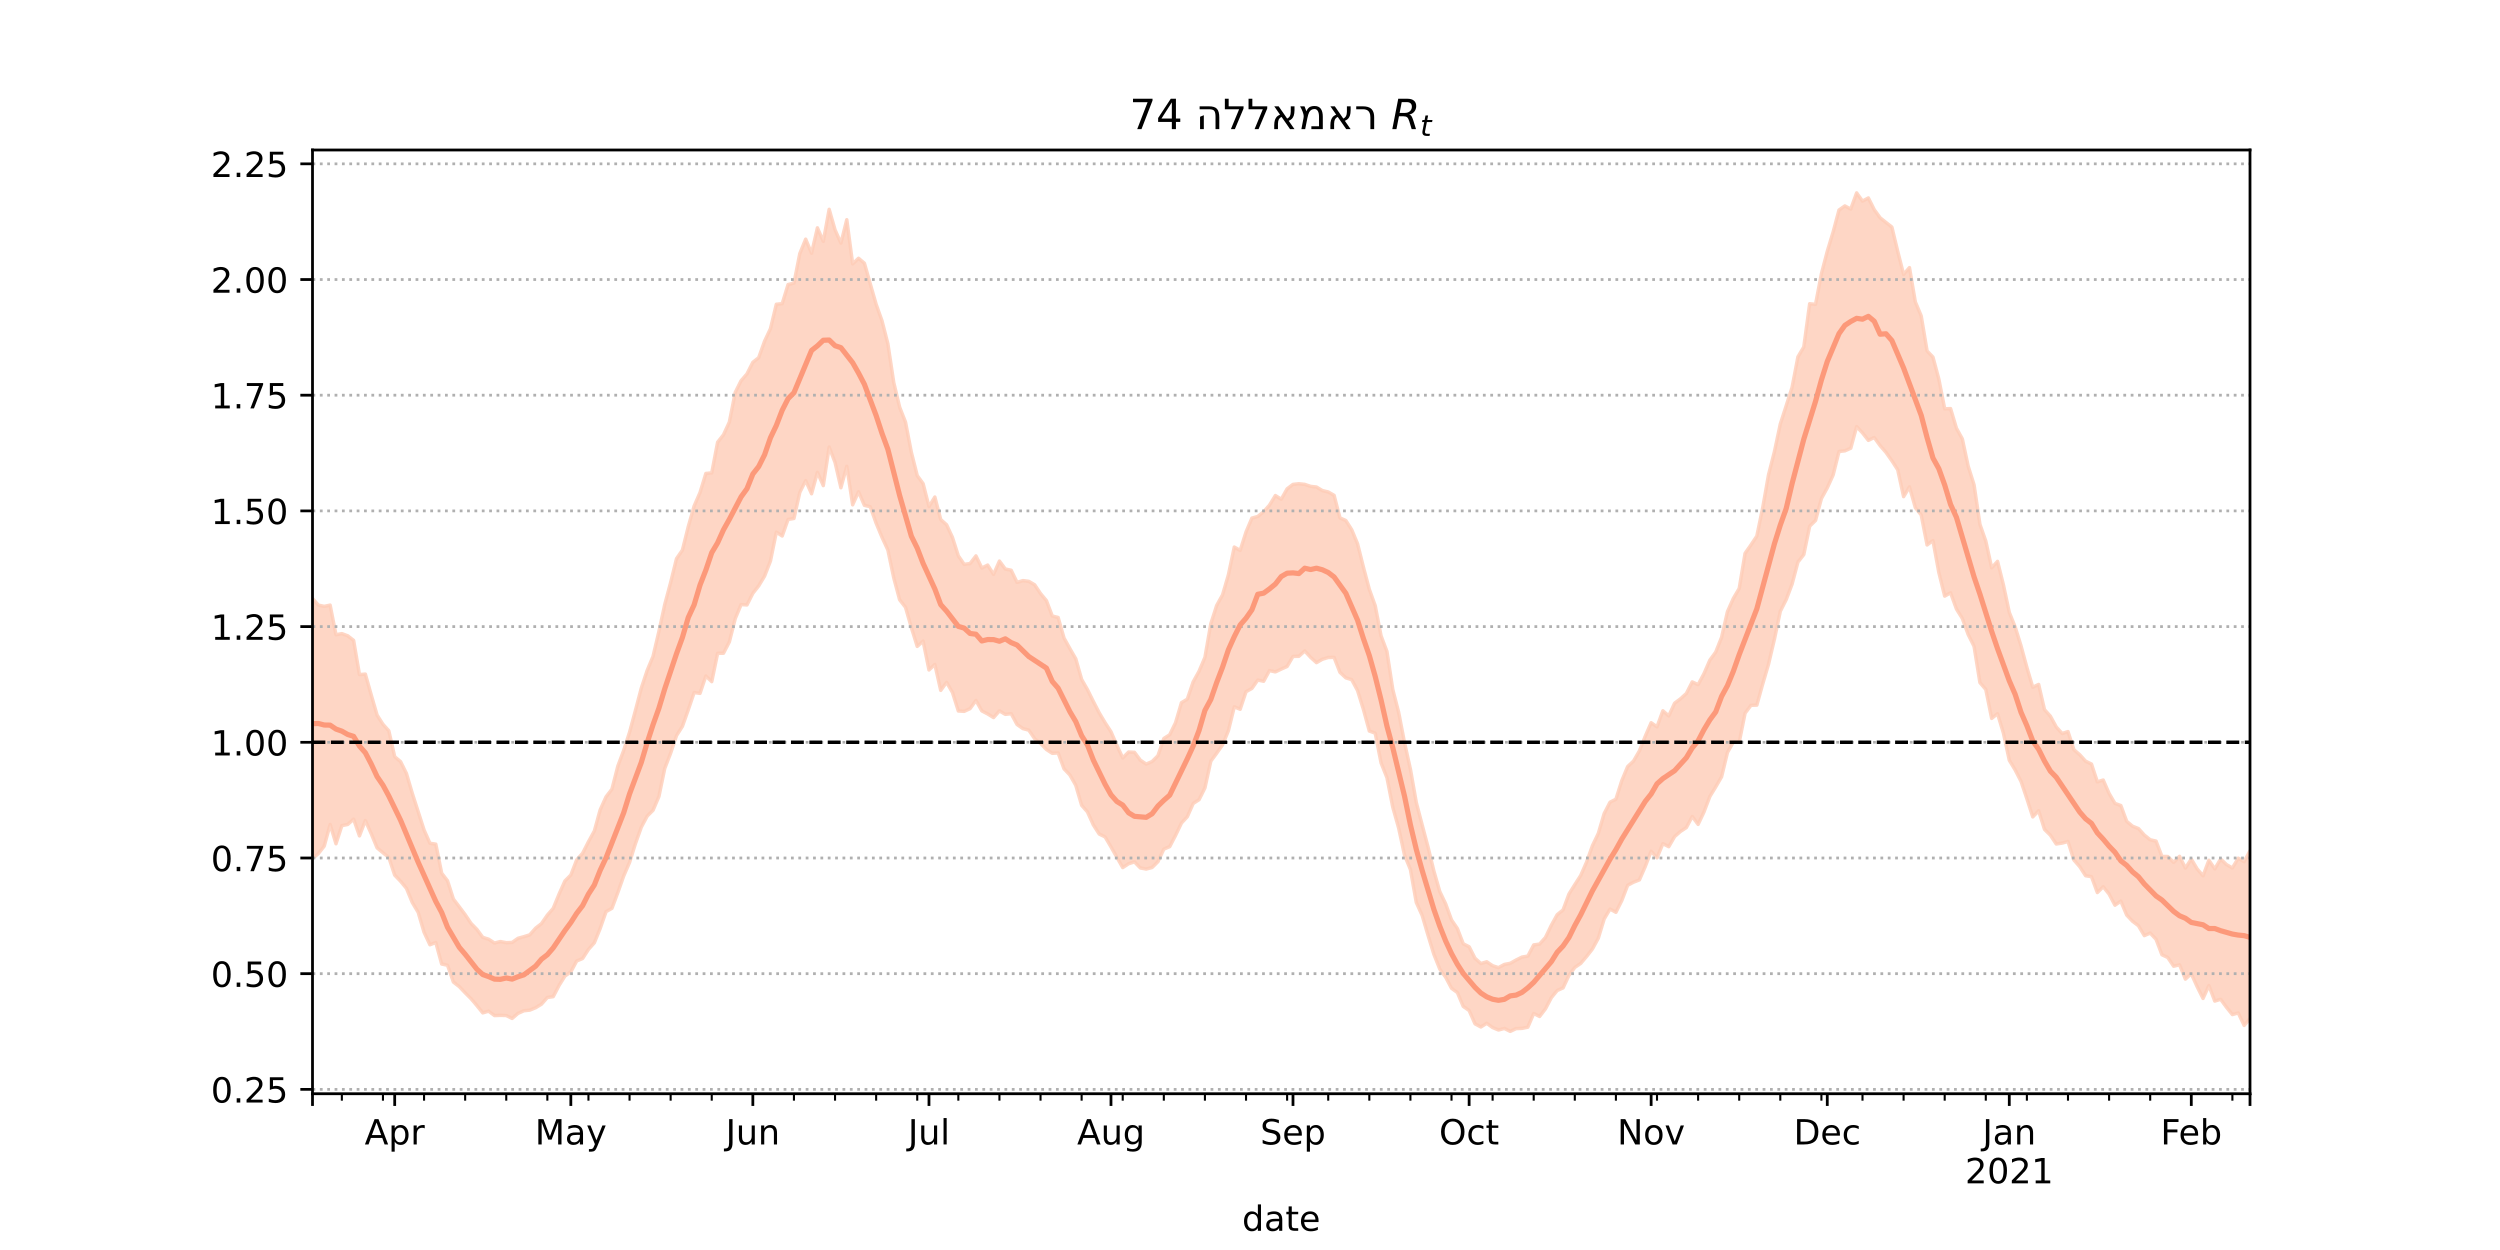 <?xml version="1.0" encoding="utf-8" standalone="no"?>
<!DOCTYPE svg PUBLIC "-//W3C//DTD SVG 1.1//EN"
  "http://www.w3.org/Graphics/SVG/1.1/DTD/svg11.dtd">
<!-- Created with matplotlib (https://matplotlib.org/) -->
<svg height="360pt" version="1.1" viewBox="0 0 720 360" width="720pt" xmlns="http://www.w3.org/2000/svg" xmlns:xlink="http://www.w3.org/1999/xlink">
 <defs>
  <style type="text/css">*{stroke-linecap:butt;stroke-linejoin:round;}</style>
 </defs>
 <g id="figure_1">
  <g id="patch_1">
   <path d="M 0 360 
L 720 360 
L 720 0 
L 0 0 
z
" style="fill:#ffffff;"/>
  </g>
  <g id="axes_1">
   <g id="patch_2">
    <path d="M 90 315 
L 648 315 
L 648 43.2 
L 90 43.2 
z
" style="fill:#ffffff;"/>
   </g>
   <g id="PolyCollection_1">
    <defs>
     <path d="M 90 -112.744 
L 90 -187.633 
L 91.691 -185.727 
L 93.382 -185.366 
L 95.073 -185.732 
L 96.764 -177.197 
L 98.455 -177.514 
L 100.145 -176.887 
L 101.836 -175.574 
L 103.527 -165.717 
L 105.218 -165.86 
L 106.909 -159.874 
L 108.6 -154.053 
L 110.291 -151.401 
L 111.982 -149.52 
L 113.673 -142.059 
L 115.364 -140.649 
L 117.055 -137.235 
L 118.745 -131.491 
L 120.436 -126.231 
L 122.127 -120.981 
L 123.818 -117.138 
L 125.509 -116.882 
L 127.2 -108.523 
L 128.891 -106.323 
L 130.582 -101.064 
L 132.273 -98.841 
L 133.964 -96.581 
L 135.655 -94.063 
L 137.345 -92.334 
L 139.036 -90.043 
L 140.727 -89.506 
L 142.418 -88.405 
L 144.109 -88.835 
L 145.8 -88.51 
L 147.491 -88.575 
L 149.182 -89.769 
L 150.873 -90.23 
L 152.564 -90.763 
L 154.255 -92.681 
L 155.945 -94.005 
L 157.636 -96.441 
L 159.327 -98.4 
L 161.018 -102.515 
L 162.709 -106.298 
L 164.4 -107.986 
L 166.091 -112.375 
L 167.782 -114.242 
L 169.473 -117.569 
L 171.164 -120.651 
L 172.855 -126.781 
L 174.545 -130.522 
L 176.236 -132.717 
L 177.927 -139.333 
L 179.618 -143.86 
L 181.309 -149.101 
L 183 -155.388 
L 184.691 -161.799 
L 186.382 -166.913 
L 188.073 -170.949 
L 189.764 -178.142 
L 191.455 -185.938 
L 193.145 -192.245 
L 194.836 -199.11 
L 196.527 -201.549 
L 198.218 -208.304 
L 199.909 -214.264 
L 201.6 -218.119 
L 203.291 -223.647 
L 204.982 -223.808 
L 206.673 -232.642 
L 208.364 -234.769 
L 210.055 -238.451 
L 211.745 -246.975 
L 213.436 -250.361 
L 215.127 -252.31 
L 216.818 -255.655 
L 218.509 -256.994 
L 220.2 -261.742 
L 221.891 -265.333 
L 223.582 -272.372 
L 225.273 -272.546 
L 226.964 -278.049 
L 228.655 -278.466 
L 230.345 -286.978 
L 232.036 -291.121 
L 233.727 -287.068 
L 235.418 -294.382 
L 237.109 -290.498 
L 238.8 -299.715 
L 240.491 -293.81 
L 242.182 -289.979 
L 243.873 -296.72 
L 245.564 -284.007 
L 247.255 -285.619 
L 248.945 -284.191 
L 250.636 -278.246 
L 252.327 -272.365 
L 254.018 -267.583 
L 255.709 -260.979 
L 257.4 -249.826 
L 259.091 -242.757 
L 260.782 -238.439 
L 262.473 -229.724 
L 264.164 -223.033 
L 265.855 -220.709 
L 267.545 -214.111 
L 269.236 -216.858 
L 270.927 -210.37 
L 272.618 -208.863 
L 274.309 -205.221 
L 276 -199.913 
L 277.691 -197.458 
L 279.382 -197.701 
L 281.073 -199.904 
L 282.764 -196.414 
L 284.455 -197.262 
L 286.145 -194.589 
L 287.836 -198.412 
L 289.527 -196.122 
L 291.218 -195.775 
L 292.909 -192.288 
L 294.6 -192.784 
L 296.291 -192.575 
L 297.982 -191.578 
L 299.673 -189.056 
L 301.364 -187.029 
L 303.055 -182.584 
L 304.745 -182.168 
L 306.436 -176.244 
L 308.127 -173.204 
L 309.818 -170.271 
L 311.509 -164.332 
L 313.2 -161.373 
L 314.891 -157.964 
L 316.582 -154.695 
L 318.273 -151.851 
L 319.964 -149.26 
L 321.655 -145.343 
L 323.345 -141.721 
L 325.036 -143.42 
L 326.727 -143.338 
L 328.418 -141.073 
L 330.109 -139.942 
L 331.8 -140.672 
L 333.491 -142.36 
L 335.182 -147.319 
L 336.873 -148.386 
L 338.564 -151.868 
L 340.255 -157.623 
L 341.945 -158.637 
L 343.636 -163.627 
L 345.327 -166.681 
L 347.018 -170.661 
L 348.709 -180.344 
L 350.4 -185.621 
L 352.091 -188.665 
L 353.782 -194.462 
L 355.473 -202.449 
L 357.164 -201.47 
L 358.855 -206.781 
L 360.545 -210.786 
L 362.236 -211.254 
L 363.927 -212.618 
L 365.618 -214.527 
L 367.309 -217.283 
L 369 -216.214 
L 370.691 -219.219 
L 372.382 -220.494 
L 374.073 -220.68 
L 375.764 -220.501 
L 377.455 -219.928 
L 379.145 -219.736 
L 380.836 -218.715 
L 382.527 -218.315 
L 384.218 -217.343 
L 385.909 -210.841 
L 387.6 -210.092 
L 389.291 -207.447 
L 390.982 -203.366 
L 392.673 -196.624 
L 394.364 -190.274 
L 396.055 -185.575 
L 397.745 -176.879 
L 399.436 -172.378 
L 401.127 -161.403 
L 402.818 -154.818 
L 404.509 -146.078 
L 406.2 -138.449 
L 407.891 -128.872 
L 409.582 -122.417 
L 411.273 -116.037 
L 412.964 -109.12 
L 414.655 -103.233 
L 416.345 -99.702 
L 418.036 -95.062 
L 419.727 -92.579 
L 421.418 -88.181 
L 423.109 -87.336 
L 424.8 -84.018 
L 426.491 -82.501 
L 428.182 -83.009 
L 429.873 -81.87 
L 431.564 -81.319 
L 433.255 -82.239 
L 434.945 -82.565 
L 436.636 -83.512 
L 438.327 -84.357 
L 440.018 -84.644 
L 441.709 -87.863 
L 443.4 -88.104 
L 445.091 -90.006 
L 446.782 -93.513 
L 448.473 -96.573 
L 450.164 -97.943 
L 451.855 -102.517 
L 453.545 -105.217 
L 455.236 -107.843 
L 456.927 -111.705 
L 458.618 -116.431 
L 460.309 -119.963 
L 462 -125.696 
L 463.691 -128.969 
L 465.382 -129.824 
L 467.073 -135.161 
L 468.764 -139.223 
L 470.455 -140.818 
L 472.145 -143.732 
L 473.836 -147.966 
L 475.527 -151.852 
L 477.218 -150.678 
L 478.909 -155.293 
L 480.6 -153.821 
L 482.291 -157.483 
L 483.982 -158.739 
L 485.673 -160.278 
L 487.364 -163.612 
L 489.055 -162.825 
L 490.745 -165.989 
L 492.436 -169.865 
L 494.127 -172.19 
L 495.818 -176.455 
L 497.509 -183.85 
L 499.2 -187.645 
L 500.891 -190.521 
L 502.582 -200.647 
L 504.273 -203.047 
L 505.964 -205.602 
L 507.655 -213.758 
L 509.345 -223.298 
L 511.036 -229.931 
L 512.727 -237.877 
L 514.418 -243.11 
L 516.109 -248.407 
L 517.8 -257.222 
L 519.491 -260.073 
L 521.182 -272.522 
L 522.873 -272.346 
L 524.564 -281.132 
L 526.255 -287.614 
L 527.945 -293.201 
L 529.636 -299.517 
L 531.327 -300.693 
L 533.018 -299.787 
L 534.709 -304.445 
L 536.4 -302.084 
L 538.091 -302.992 
L 539.782 -299.615 
L 541.473 -297.281 
L 543.164 -295.929 
L 544.855 -294.607 
L 546.545 -287.599 
L 548.236 -280.971 
L 549.927 -282.93 
L 551.618 -273.035 
L 553.309 -269.017 
L 555 -258.912 
L 556.691 -257.156 
L 558.382 -250.81 
L 560.073 -242.259 
L 561.764 -242.325 
L 563.455 -236.661 
L 565.145 -233.61 
L 566.836 -225.748 
L 568.527 -220.367 
L 570.218 -208.994 
L 571.909 -204.158 
L 573.6 -196.458 
L 575.291 -198.332 
L 576.982 -191.557 
L 578.673 -183.633 
L 580.364 -179.444 
L 582.055 -173.995 
L 583.745 -167.762 
L 585.436 -162.08 
L 587.127 -162.885 
L 588.818 -155.614 
L 590.509 -153.735 
L 592.2 -150.634 
L 593.891 -148.748 
L 595.582 -149.308 
L 597.273 -144.091 
L 598.964 -142.638 
L 600.655 -140.775 
L 602.345 -139.954 
L 604.036 -134.831 
L 605.727 -135.347 
L 607.418 -131.491 
L 609.109 -128.61 
L 610.8 -128.011 
L 612.491 -123.448 
L 614.182 -122.042 
L 615.873 -121.377 
L 617.564 -119.505 
L 619.255 -118.142 
L 620.945 -117.762 
L 622.636 -113.349 
L 624.327 -113.322 
L 626.018 -111.637 
L 627.709 -113.377 
L 629.4 -109.996 
L 631.091 -112.58 
L 632.782 -109.747 
L 634.473 -107.775 
L 636.164 -112.248 
L 637.855 -109.755 
L 639.545 -112.604 
L 641.236 -110.993 
L 642.927 -110.02 
L 644.618 -112.846 
L 646.309 -111.835 
L 648 -114.966 
L 649.691 -115.001 
L 651.382 -117.9 
L 653.073 -113.389 
L 654.764 -117.317 
L 656.455 -113.055 
L 658.145 -114.498 
L 659.836 -115.698 
L 661.527 -119.936 
L 661.527 -60.171 
L 661.527 -60.171 
L 659.836 -57.355 
L 658.145 -58.42 
L 656.455 -59.331 
L 654.764 -62.17 
L 653.073 -60.685 
L 651.382 -65.667 
L 649.691 -65.015 
L 648 -66.637 
L 646.309 -64.673 
L 644.618 -68.28 
L 642.927 -67.798 
L 641.236 -69.89 
L 639.545 -72.2 
L 637.855 -71.688 
L 636.164 -76.173 
L 634.473 -72.448 
L 632.782 -75.834 
L 631.091 -79.579 
L 629.4 -78.013 
L 627.709 -82.134 
L 626.018 -81.727 
L 624.327 -84.237 
L 622.636 -85.032 
L 620.945 -89.484 
L 619.255 -91.269 
L 617.564 -90.543 
L 615.873 -93.385 
L 614.182 -94.671 
L 612.491 -96.457 
L 610.8 -100.473 
L 609.109 -99.302 
L 607.418 -102.504 
L 605.727 -104.606 
L 604.036 -102.943 
L 602.345 -107.523 
L 600.655 -107.789 
L 598.964 -110.404 
L 597.273 -112.334 
L 595.582 -117.648 
L 593.891 -117.189 
L 592.2 -116.93 
L 590.509 -119.469 
L 588.818 -121.142 
L 587.127 -126.495 
L 585.436 -124.732 
L 583.745 -129.964 
L 582.055 -134.978 
L 580.364 -138.26 
L 578.673 -141.046 
L 576.982 -148.868 
L 575.291 -154.458 
L 573.6 -153.099 
L 571.909 -161.435 
L 570.218 -163.408 
L 568.527 -173.87 
L 566.836 -177.261 
L 565.145 -181.896 
L 563.455 -184.61 
L 561.764 -189.28 
L 560.073 -188.315 
L 558.382 -195.143 
L 556.691 -204.307 
L 555 -203.054 
L 553.309 -211.684 
L 551.618 -213.789 
L 549.927 -219.78 
L 548.236 -216.963 
L 546.545 -224.696 
L 544.855 -227.317 
L 543.164 -229.706 
L 541.473 -231.661 
L 539.782 -233.992 
L 538.091 -233.175 
L 536.4 -235.326 
L 534.709 -237.134 
L 533.018 -230.918 
L 531.327 -230.163 
L 529.636 -229.974 
L 527.945 -223.206 
L 526.255 -219.504 
L 524.564 -216.406 
L 522.873 -210.107 
L 521.182 -208.455 
L 519.491 -200.28 
L 517.8 -198.122 
L 516.109 -191.739 
L 514.418 -187.293 
L 512.727 -183.946 
L 511.036 -175.93 
L 509.345 -168.736 
L 507.655 -163.005 
L 505.964 -156.927 
L 504.273 -156.866 
L 502.582 -154.608 
L 500.891 -146.225 
L 499.2 -146.283 
L 497.509 -143.295 
L 495.818 -136.289 
L 494.127 -133.373 
L 492.436 -130.603 
L 490.745 -126.159 
L 489.055 -122.574 
L 487.364 -124.851 
L 485.673 -121.658 
L 483.982 -120.547 
L 482.291 -119.069 
L 480.6 -116.152 
L 478.909 -117.032 
L 477.218 -112.931 
L 475.527 -114.839 
L 473.836 -110.452 
L 472.145 -106.59 
L 470.455 -105.925 
L 468.764 -105.04 
L 467.073 -100.632 
L 465.382 -97.256 
L 463.691 -98.19 
L 462 -95.341 
L 460.309 -89.801 
L 458.618 -86.698 
L 456.927 -84.521 
L 455.236 -82.536 
L 453.545 -81.383 
L 451.855 -79.097 
L 450.164 -75.483 
L 448.473 -74.732 
L 446.782 -72.675 
L 445.091 -69.453 
L 443.4 -67.252 
L 441.709 -68.116 
L 440.018 -64.178 
L 438.327 -63.822 
L 436.636 -63.761 
L 434.945 -62.959 
L 433.255 -63.807 
L 431.564 -63.36 
L 429.873 -64.065 
L 428.182 -65.299 
L 426.491 -64.23 
L 424.8 -65.139 
L 423.109 -68.986 
L 421.418 -70.151 
L 419.727 -74.142 
L 418.036 -75.379 
L 416.345 -78.565 
L 414.655 -80.907 
L 412.964 -85.134 
L 411.273 -90.625 
L 409.582 -96.358 
L 407.891 -100.096 
L 406.2 -109.585 
L 404.509 -113.681 
L 402.818 -121.496 
L 401.127 -127.505 
L 399.436 -136.033 
L 397.745 -140.303 
L 396.055 -148.849 
L 394.364 -149.467 
L 392.673 -155.647 
L 390.982 -161.109 
L 389.291 -164.264 
L 387.6 -164.783 
L 385.909 -166.365 
L 384.218 -170.671 
L 382.527 -170.644 
L 380.836 -170.132 
L 379.145 -169.161 
L 377.455 -170.686 
L 375.764 -172.525 
L 374.073 -170.983 
L 372.382 -170.953 
L 370.691 -168.057 
L 369 -167.306 
L 367.309 -166.491 
L 365.618 -166.876 
L 363.927 -163.8 
L 362.236 -164.145 
L 360.545 -161.728 
L 358.855 -160.799 
L 357.164 -155.726 
L 355.473 -156.444 
L 353.782 -149.578 
L 352.091 -145.477 
L 350.4 -143.069 
L 348.709 -140.782 
L 347.018 -133.085 
L 345.327 -129.69 
L 343.636 -128.593 
L 341.945 -124.783 
L 340.255 -122.955 
L 338.564 -119.427 
L 336.873 -116.167 
L 335.182 -115.457 
L 333.491 -111.843 
L 331.8 -110.158 
L 330.109 -109.716 
L 328.418 -110.03 
L 326.727 -111.773 
L 325.036 -111.24 
L 323.345 -110.131 
L 321.655 -113.103 
L 319.964 -116.086 
L 318.273 -118.968 
L 316.582 -119.789 
L 314.891 -122.413 
L 313.2 -126.152 
L 311.509 -128.081 
L 309.818 -133.836 
L 308.127 -136.807 
L 306.436 -138.586 
L 304.745 -143.156 
L 303.055 -143.042 
L 301.364 -144.148 
L 299.673 -145.887 
L 297.982 -147.244 
L 296.291 -149.724 
L 294.6 -150.164 
L 292.909 -151.343 
L 291.218 -154.462 
L 289.527 -154.264 
L 287.836 -155.268 
L 286.145 -153.342 
L 284.455 -154.381 
L 282.764 -155.26 
L 281.073 -158.272 
L 279.382 -155.921 
L 277.691 -155.125 
L 276 -155.242 
L 274.309 -160.577 
L 272.618 -163.49 
L 270.927 -161.176 
L 269.236 -168.638 
L 267.545 -167.048 
L 265.855 -175.364 
L 264.164 -173.833 
L 262.473 -179.245 
L 260.782 -185.103 
L 259.091 -187.273 
L 257.4 -193.574 
L 255.709 -201.598 
L 254.018 -205.253 
L 252.327 -209.322 
L 250.636 -214.051 
L 248.945 -214.468 
L 247.255 -218.392 
L 245.564 -214.612 
L 243.873 -225.688 
L 242.182 -219.534 
L 240.491 -226.828 
L 238.8 -231.243 
L 237.109 -220.14 
L 235.418 -223.96 
L 233.727 -217.793 
L 232.036 -221.586 
L 230.345 -218.206 
L 228.655 -210.683 
L 226.964 -210.409 
L 225.273 -205.634 
L 223.582 -206.731 
L 221.891 -198.437 
L 220.2 -194.089 
L 218.509 -191.276 
L 216.818 -189.122 
L 215.127 -185.778 
L 213.436 -185.886 
L 211.745 -181.847 
L 210.055 -175.144 
L 208.364 -171.871 
L 206.673 -171.842 
L 204.982 -163.686 
L 203.291 -165.315 
L 201.6 -160.313 
L 199.909 -160.547 
L 198.218 -155.566 
L 196.527 -150.805 
L 194.836 -148.156 
L 193.145 -143.094 
L 191.455 -138.726 
L 189.764 -130.606 
L 188.073 -126.639 
L 186.382 -124.958 
L 184.691 -121.757 
L 183 -117.028 
L 181.309 -111.625 
L 179.618 -107.705 
L 177.927 -102.922 
L 176.236 -98.398 
L 174.545 -97.455 
L 172.855 -92.626 
L 171.164 -88.468 
L 169.473 -86.568 
L 167.782 -83.942 
L 166.091 -83.248 
L 164.4 -80.104 
L 162.709 -78.902 
L 161.018 -76.209 
L 159.327 -72.964 
L 157.636 -72.725 
L 155.945 -70.797 
L 154.255 -69.769 
L 152.564 -69.084 
L 150.873 -68.9 
L 149.182 -68.142 
L 147.491 -66.688 
L 145.8 -67.529 
L 144.109 -67.574 
L 142.418 -67.514 
L 140.727 -68.782 
L 139.036 -68.292 
L 137.345 -70.383 
L 135.655 -72.384 
L 133.964 -74.073 
L 132.273 -75.851 
L 130.582 -77.161 
L 128.891 -82.013 
L 127.2 -82.361 
L 125.509 -88.56 
L 123.818 -87.905 
L 122.127 -91.508 
L 120.436 -97.249 
L 118.745 -100.068 
L 117.055 -104.162 
L 115.364 -106.197 
L 113.673 -107.963 
L 111.982 -113.05 
L 110.291 -114.415 
L 108.6 -115.815 
L 106.909 -119.904 
L 105.218 -123.685 
L 103.527 -119.262 
L 101.836 -124.082 
L 100.145 -122.555 
L 98.455 -122.221 
L 96.764 -116.994 
L 95.073 -122.555 
L 93.382 -116.328 
L 91.691 -114.166 
L 90 -112.744 
z
" id="md1d6768561" style="stroke:#fdcbb6;stroke-opacity:0.8;"/>
    </defs>
    <g clip-path="url(#p624860457c)">
     <use style="fill:#fdcbb6;fill-opacity:0.8;stroke:#fdcbb6;stroke-opacity:0.8;" x="0" xlink:href="#md1d6768561" y="360"/>
    </g>
   </g>
   <g id="matplotlib.axis_1">
    <g id="xtick_1">
     <g id="line2d_1">
      <defs>
       <path d="M 0 0 
L 0 3.5 
" id="mdb80c9c22c" style="stroke:#000000;stroke-width:0.8;"/>
      </defs>
      <g>
       <use style="stroke:#000000;stroke-width:0.8;" x="90" xlink:href="#mdb80c9c22c" y="315"/>
      </g>
     </g>
    </g>
    <g id="xtick_2">
     <g id="line2d_2">
      <g>
       <use style="stroke:#000000;stroke-width:0.8;" x="113.673" xlink:href="#mdb80c9c22c" y="315"/>
      </g>
     </g>
     <g id="text_1">
      <!-- Apr -->
      <g transform="translate(105.023 329.598)scale(0.1 -0.1)">
       <defs>
        <path d="M 34.188 63.188 
L 20.797 26.906 
L 47.609 26.906 
z
M 28.609 72.906 
L 39.797 72.906 
L 67.578 0 
L 57.328 0 
L 50.688 18.703 
L 17.828 18.703 
L 11.188 0 
L 0.781 0 
z
" id="DejaVuSans-65"/>
        <path d="M 18.109 8.203 
L 18.109 -20.797 
L 9.078 -20.797 
L 9.078 54.688 
L 18.109 54.688 
L 18.109 46.391 
Q 20.953 51.266 25.266 53.625 
Q 29.594 56 35.594 56 
Q 45.562 56 51.781 48.094 
Q 58.016 40.188 58.016 27.297 
Q 58.016 14.406 51.781 6.484 
Q 45.562 -1.422 35.594 -1.422 
Q 29.594 -1.422 25.266 0.953 
Q 20.953 3.328 18.109 8.203 
z
M 48.688 27.297 
Q 48.688 37.203 44.609 42.844 
Q 40.531 48.484 33.406 48.484 
Q 26.266 48.484 22.188 42.844 
Q 18.109 37.203 18.109 27.297 
Q 18.109 17.391 22.188 11.75 
Q 26.266 6.109 33.406 6.109 
Q 40.531 6.109 44.609 11.75 
Q 48.688 17.391 48.688 27.297 
z
" id="DejaVuSans-112"/>
        <path d="M 41.109 46.297 
Q 39.594 47.172 37.812 47.578 
Q 36.031 48 33.891 48 
Q 26.266 48 22.188 43.047 
Q 18.109 38.094 18.109 28.812 
L 18.109 0 
L 9.078 0 
L 9.078 54.688 
L 18.109 54.688 
L 18.109 46.188 
Q 20.953 51.172 25.484 53.578 
Q 30.031 56 36.531 56 
Q 37.453 56 38.578 55.875 
Q 39.703 55.766 41.062 55.516 
z
" id="DejaVuSans-114"/>
       </defs>
       <use xlink:href="#DejaVuSans-65"/>
       <use x="68.408" xlink:href="#DejaVuSans-112"/>
       <use x="131.885" xlink:href="#DejaVuSans-114"/>
      </g>
     </g>
    </g>
    <g id="xtick_3">
     <g id="line2d_3">
      <g>
       <use style="stroke:#000000;stroke-width:0.8;" x="164.4" xlink:href="#mdb80c9c22c" y="315"/>
      </g>
     </g>
     <g id="text_2">
      <!-- May -->
      <g transform="translate(154.062 329.598)scale(0.1 -0.1)">
       <defs>
        <path d="M 9.812 72.906 
L 24.516 72.906 
L 43.109 23.297 
L 61.812 72.906 
L 76.516 72.906 
L 76.516 0 
L 66.891 0 
L 66.891 64.016 
L 48.094 14.016 
L 38.188 14.016 
L 19.391 64.016 
L 19.391 0 
L 9.812 0 
z
" id="DejaVuSans-77"/>
        <path d="M 34.281 27.484 
Q 23.391 27.484 19.188 25 
Q 14.984 22.516 14.984 16.5 
Q 14.984 11.719 18.141 8.906 
Q 21.297 6.109 26.703 6.109 
Q 34.188 6.109 38.703 11.406 
Q 43.219 16.703 43.219 25.484 
L 43.219 27.484 
z
M 52.203 31.203 
L 52.203 0 
L 43.219 0 
L 43.219 8.297 
Q 40.141 3.328 35.547 0.953 
Q 30.953 -1.422 24.312 -1.422 
Q 15.922 -1.422 10.953 3.297 
Q 6 8.016 6 15.922 
Q 6 25.141 12.172 29.828 
Q 18.359 34.516 30.609 34.516 
L 43.219 34.516 
L 43.219 35.406 
Q 43.219 41.609 39.141 45 
Q 35.062 48.391 27.688 48.391 
Q 23 48.391 18.547 47.266 
Q 14.109 46.141 10.016 43.891 
L 10.016 52.203 
Q 14.938 54.109 19.578 55.047 
Q 24.219 56 28.609 56 
Q 40.484 56 46.344 49.844 
Q 52.203 43.703 52.203 31.203 
z
" id="DejaVuSans-97"/>
        <path d="M 32.172 -5.078 
Q 28.375 -14.844 24.75 -17.812 
Q 21.141 -20.797 15.094 -20.797 
L 7.906 -20.797 
L 7.906 -13.281 
L 13.188 -13.281 
Q 16.891 -13.281 18.938 -11.516 
Q 21 -9.766 23.484 -3.219 
L 25.094 0.875 
L 2.984 54.688 
L 12.5 54.688 
L 29.594 11.922 
L 46.688 54.688 
L 56.203 54.688 
z
" id="DejaVuSans-121"/>
       </defs>
       <use xlink:href="#DejaVuSans-77"/>
       <use x="86.279" xlink:href="#DejaVuSans-97"/>
       <use x="147.559" xlink:href="#DejaVuSans-121"/>
      </g>
     </g>
    </g>
    <g id="xtick_4">
     <g id="line2d_4">
      <g>
       <use style="stroke:#000000;stroke-width:0.8;" x="216.818" xlink:href="#mdb80c9c22c" y="315"/>
      </g>
     </g>
     <g id="text_3">
      <!-- Jun -->
      <g transform="translate(209.006 329.598)scale(0.1 -0.1)">
       <defs>
        <path d="M 9.812 72.906 
L 19.672 72.906 
L 19.672 5.078 
Q 19.672 -8.109 14.672 -14.062 
Q 9.672 -20.016 -1.422 -20.016 
L -5.172 -20.016 
L -5.172 -11.719 
L -2.094 -11.719 
Q 4.438 -11.719 7.125 -8.047 
Q 9.812 -4.391 9.812 5.078 
z
" id="DejaVuSans-74"/>
        <path d="M 8.5 21.578 
L 8.5 54.688 
L 17.484 54.688 
L 17.484 21.922 
Q 17.484 14.156 20.5 10.266 
Q 23.531 6.391 29.594 6.391 
Q 36.859 6.391 41.078 11.031 
Q 45.312 15.672 45.312 23.688 
L 45.312 54.688 
L 54.297 54.688 
L 54.297 0 
L 45.312 0 
L 45.312 8.406 
Q 42.047 3.422 37.719 1 
Q 33.406 -1.422 27.688 -1.422 
Q 18.266 -1.422 13.375 4.438 
Q 8.5 10.297 8.5 21.578 
z
M 31.109 56 
z
" id="DejaVuSans-117"/>
        <path d="M 54.891 33.016 
L 54.891 0 
L 45.906 0 
L 45.906 32.719 
Q 45.906 40.484 42.875 44.328 
Q 39.844 48.188 33.797 48.188 
Q 26.516 48.188 22.312 43.547 
Q 18.109 38.922 18.109 30.906 
L 18.109 0 
L 9.078 0 
L 9.078 54.688 
L 18.109 54.688 
L 18.109 46.188 
Q 21.344 51.125 25.703 53.562 
Q 30.078 56 35.797 56 
Q 45.219 56 50.047 50.172 
Q 54.891 44.344 54.891 33.016 
z
" id="DejaVuSans-110"/>
       </defs>
       <use xlink:href="#DejaVuSans-74"/>
       <use x="29.492" xlink:href="#DejaVuSans-117"/>
       <use x="92.871" xlink:href="#DejaVuSans-110"/>
      </g>
     </g>
    </g>
    <g id="xtick_5">
     <g id="line2d_5">
      <g>
       <use style="stroke:#000000;stroke-width:0.8;" x="267.545" xlink:href="#mdb80c9c22c" y="315"/>
      </g>
     </g>
     <g id="text_4">
      <!-- Jul -->
      <g transform="translate(261.513 329.598)scale(0.1 -0.1)">
       <defs>
        <path d="M 9.422 75.984 
L 18.406 75.984 
L 18.406 0 
L 9.422 0 
z
" id="DejaVuSans-108"/>
       </defs>
       <use xlink:href="#DejaVuSans-74"/>
       <use x="29.492" xlink:href="#DejaVuSans-117"/>
       <use x="92.871" xlink:href="#DejaVuSans-108"/>
      </g>
     </g>
    </g>
    <g id="xtick_6">
     <g id="line2d_6">
      <g>
       <use style="stroke:#000000;stroke-width:0.8;" x="319.964" xlink:href="#mdb80c9c22c" y="315"/>
      </g>
     </g>
     <g id="text_5">
      <!-- Aug -->
      <g transform="translate(310.2 329.598)scale(0.1 -0.1)">
       <defs>
        <path d="M 45.406 27.984 
Q 45.406 37.75 41.375 43.109 
Q 37.359 48.484 30.078 48.484 
Q 22.859 48.484 18.828 43.109 
Q 14.797 37.75 14.797 27.984 
Q 14.797 18.266 18.828 12.891 
Q 22.859 7.516 30.078 7.516 
Q 37.359 7.516 41.375 12.891 
Q 45.406 18.266 45.406 27.984 
z
M 54.391 6.781 
Q 54.391 -7.172 48.188 -13.984 
Q 42 -20.797 29.203 -20.797 
Q 24.469 -20.797 20.266 -20.094 
Q 16.062 -19.391 12.109 -17.922 
L 12.109 -9.188 
Q 16.062 -11.328 19.922 -12.344 
Q 23.781 -13.375 27.781 -13.375 
Q 36.625 -13.375 41.016 -8.766 
Q 45.406 -4.156 45.406 5.172 
L 45.406 9.625 
Q 42.625 4.781 38.281 2.391 
Q 33.938 0 27.875 0 
Q 17.828 0 11.672 7.656 
Q 5.516 15.328 5.516 27.984 
Q 5.516 40.672 11.672 48.328 
Q 17.828 56 27.875 56 
Q 33.938 56 38.281 53.609 
Q 42.625 51.219 45.406 46.391 
L 45.406 54.688 
L 54.391 54.688 
z
" id="DejaVuSans-103"/>
       </defs>
       <use xlink:href="#DejaVuSans-65"/>
       <use x="68.408" xlink:href="#DejaVuSans-117"/>
       <use x="131.787" xlink:href="#DejaVuSans-103"/>
      </g>
     </g>
    </g>
    <g id="xtick_7">
     <g id="line2d_7">
      <g>
       <use style="stroke:#000000;stroke-width:0.8;" x="372.382" xlink:href="#mdb80c9c22c" y="315"/>
      </g>
     </g>
     <g id="text_6">
      <!-- Sep -->
      <g transform="translate(362.957 329.598)scale(0.1 -0.1)">
       <defs>
        <path d="M 53.516 70.516 
L 53.516 60.891 
Q 47.906 63.578 42.922 64.891 
Q 37.938 66.219 33.297 66.219 
Q 25.25 66.219 20.875 63.094 
Q 16.5 59.969 16.5 54.203 
Q 16.5 49.359 19.406 46.891 
Q 22.312 44.438 30.422 42.922 
L 36.375 41.703 
Q 47.406 39.594 52.656 34.297 
Q 57.906 29 57.906 20.125 
Q 57.906 9.516 50.797 4.047 
Q 43.703 -1.422 29.984 -1.422 
Q 24.812 -1.422 18.969 -0.25 
Q 13.141 0.922 6.891 3.219 
L 6.891 13.375 
Q 12.891 10.016 18.656 8.297 
Q 24.422 6.594 29.984 6.594 
Q 38.422 6.594 43.016 9.906 
Q 47.609 13.234 47.609 19.391 
Q 47.609 24.75 44.312 27.781 
Q 41.016 30.812 33.5 32.328 
L 27.484 33.5 
Q 16.453 35.688 11.516 40.375 
Q 6.594 45.062 6.594 53.422 
Q 6.594 63.094 13.406 68.656 
Q 20.219 74.219 32.172 74.219 
Q 37.312 74.219 42.625 73.281 
Q 47.953 72.359 53.516 70.516 
z
" id="DejaVuSans-83"/>
        <path d="M 56.203 29.594 
L 56.203 25.203 
L 14.891 25.203 
Q 15.484 15.922 20.484 11.062 
Q 25.484 6.203 34.422 6.203 
Q 39.594 6.203 44.453 7.469 
Q 49.312 8.734 54.109 11.281 
L 54.109 2.781 
Q 49.266 0.734 44.188 -0.344 
Q 39.109 -1.422 33.891 -1.422 
Q 20.797 -1.422 13.156 6.188 
Q 5.516 13.812 5.516 26.812 
Q 5.516 40.234 12.766 48.109 
Q 20.016 56 32.328 56 
Q 43.359 56 49.781 48.891 
Q 56.203 41.797 56.203 29.594 
z
M 47.219 32.234 
Q 47.125 39.594 43.094 43.984 
Q 39.062 48.391 32.422 48.391 
Q 24.906 48.391 20.391 44.141 
Q 15.875 39.891 15.188 32.172 
z
" id="DejaVuSans-101"/>
       </defs>
       <use xlink:href="#DejaVuSans-83"/>
       <use x="63.477" xlink:href="#DejaVuSans-101"/>
       <use x="125" xlink:href="#DejaVuSans-112"/>
      </g>
     </g>
    </g>
    <g id="xtick_8">
     <g id="line2d_8">
      <g>
       <use style="stroke:#000000;stroke-width:0.8;" x="423.109" xlink:href="#mdb80c9c22c" y="315"/>
      </g>
     </g>
     <g id="text_7">
      <!-- Oct -->
      <g transform="translate(414.464 329.598)scale(0.1 -0.1)">
       <defs>
        <path d="M 39.406 66.219 
Q 28.656 66.219 22.328 58.203 
Q 16.016 50.203 16.016 36.375 
Q 16.016 22.609 22.328 14.594 
Q 28.656 6.594 39.406 6.594 
Q 50.141 6.594 56.422 14.594 
Q 62.703 22.609 62.703 36.375 
Q 62.703 50.203 56.422 58.203 
Q 50.141 66.219 39.406 66.219 
z
M 39.406 74.219 
Q 54.734 74.219 63.906 63.938 
Q 73.094 53.656 73.094 36.375 
Q 73.094 19.141 63.906 8.859 
Q 54.734 -1.422 39.406 -1.422 
Q 24.031 -1.422 14.812 8.828 
Q 5.609 19.094 5.609 36.375 
Q 5.609 53.656 14.812 63.938 
Q 24.031 74.219 39.406 74.219 
z
" id="DejaVuSans-79"/>
        <path d="M 48.781 52.594 
L 48.781 44.188 
Q 44.969 46.297 41.141 47.344 
Q 37.312 48.391 33.406 48.391 
Q 24.656 48.391 19.812 42.844 
Q 14.984 37.312 14.984 27.297 
Q 14.984 17.281 19.812 11.734 
Q 24.656 6.203 33.406 6.203 
Q 37.312 6.203 41.141 7.25 
Q 44.969 8.297 48.781 10.406 
L 48.781 2.094 
Q 45.016 0.344 40.984 -0.531 
Q 36.969 -1.422 32.422 -1.422 
Q 20.062 -1.422 12.781 6.344 
Q 5.516 14.109 5.516 27.297 
Q 5.516 40.672 12.859 48.328 
Q 20.219 56 33.016 56 
Q 37.156 56 41.109 55.141 
Q 45.062 54.297 48.781 52.594 
z
" id="DejaVuSans-99"/>
        <path d="M 18.312 70.219 
L 18.312 54.688 
L 36.812 54.688 
L 36.812 47.703 
L 18.312 47.703 
L 18.312 18.016 
Q 18.312 11.328 20.141 9.422 
Q 21.969 7.516 27.594 7.516 
L 36.812 7.516 
L 36.812 0 
L 27.594 0 
Q 17.188 0 13.234 3.875 
Q 9.281 7.766 9.281 18.016 
L 9.281 47.703 
L 2.688 47.703 
L 2.688 54.688 
L 9.281 54.688 
L 9.281 70.219 
z
" id="DejaVuSans-116"/>
       </defs>
       <use xlink:href="#DejaVuSans-79"/>
       <use x="78.711" xlink:href="#DejaVuSans-99"/>
       <use x="133.691" xlink:href="#DejaVuSans-116"/>
      </g>
     </g>
    </g>
    <g id="xtick_9">
     <g id="line2d_9">
      <g>
       <use style="stroke:#000000;stroke-width:0.8;" x="475.527" xlink:href="#mdb80c9c22c" y="315"/>
      </g>
     </g>
     <g id="text_8">
      <!-- Nov -->
      <g transform="translate(465.768 329.598)scale(0.1 -0.1)">
       <defs>
        <path d="M 9.812 72.906 
L 23.094 72.906 
L 55.422 11.922 
L 55.422 72.906 
L 64.984 72.906 
L 64.984 0 
L 51.703 0 
L 19.391 60.984 
L 19.391 0 
L 9.812 0 
z
" id="DejaVuSans-78"/>
        <path d="M 30.609 48.391 
Q 23.391 48.391 19.188 42.75 
Q 14.984 37.109 14.984 27.297 
Q 14.984 17.484 19.156 11.844 
Q 23.344 6.203 30.609 6.203 
Q 37.797 6.203 41.984 11.859 
Q 46.188 17.531 46.188 27.297 
Q 46.188 37.016 41.984 42.703 
Q 37.797 48.391 30.609 48.391 
z
M 30.609 56 
Q 42.328 56 49.016 48.375 
Q 55.719 40.766 55.719 27.297 
Q 55.719 13.875 49.016 6.219 
Q 42.328 -1.422 30.609 -1.422 
Q 18.844 -1.422 12.172 6.219 
Q 5.516 13.875 5.516 27.297 
Q 5.516 40.766 12.172 48.375 
Q 18.844 56 30.609 56 
z
" id="DejaVuSans-111"/>
        <path d="M 2.984 54.688 
L 12.5 54.688 
L 29.594 8.797 
L 46.688 54.688 
L 56.203 54.688 
L 35.688 0 
L 23.484 0 
z
" id="DejaVuSans-118"/>
       </defs>
       <use xlink:href="#DejaVuSans-78"/>
       <use x="74.805" xlink:href="#DejaVuSans-111"/>
       <use x="135.986" xlink:href="#DejaVuSans-118"/>
      </g>
     </g>
    </g>
    <g id="xtick_10">
     <g id="line2d_10">
      <g>
       <use style="stroke:#000000;stroke-width:0.8;" x="526.255" xlink:href="#mdb80c9c22c" y="315"/>
      </g>
     </g>
     <g id="text_9">
      <!-- Dec -->
      <g transform="translate(516.579 329.598)scale(0.1 -0.1)">
       <defs>
        <path d="M 19.672 64.797 
L 19.672 8.109 
L 31.594 8.109 
Q 46.688 8.109 53.688 14.938 
Q 60.688 21.781 60.688 36.531 
Q 60.688 51.172 53.688 57.984 
Q 46.688 64.797 31.594 64.797 
z
M 9.812 72.906 
L 30.078 72.906 
Q 51.266 72.906 61.172 64.094 
Q 71.094 55.281 71.094 36.531 
Q 71.094 17.672 61.125 8.828 
Q 51.172 0 30.078 0 
L 9.812 0 
z
" id="DejaVuSans-68"/>
       </defs>
       <use xlink:href="#DejaVuSans-68"/>
       <use x="77.002" xlink:href="#DejaVuSans-101"/>
       <use x="138.525" xlink:href="#DejaVuSans-99"/>
      </g>
     </g>
    </g>
    <g id="xtick_11">
     <g id="line2d_11">
      <g>
       <use style="stroke:#000000;stroke-width:0.8;" x="578.673" xlink:href="#mdb80c9c22c" y="315"/>
      </g>
     </g>
     <g id="text_10">
      <!-- Jan -->
      <g transform="translate(570.965 329.598)scale(0.1 -0.1)">
       <use xlink:href="#DejaVuSans-74"/>
       <use x="29.492" xlink:href="#DejaVuSans-97"/>
       <use x="90.771" xlink:href="#DejaVuSans-110"/>
      </g>
      <!-- 2021 -->
      <g transform="translate(565.948 340.796)scale(0.1 -0.1)">
       <defs>
        <path d="M 19.188 8.297 
L 53.609 8.297 
L 53.609 0 
L 7.328 0 
L 7.328 8.297 
Q 12.938 14.109 22.625 23.891 
Q 32.328 33.688 34.812 36.531 
Q 39.547 41.844 41.422 45.531 
Q 43.312 49.219 43.312 52.781 
Q 43.312 58.594 39.234 62.25 
Q 35.156 65.922 28.609 65.922 
Q 23.969 65.922 18.812 64.312 
Q 13.672 62.703 7.812 59.422 
L 7.812 69.391 
Q 13.766 71.781 18.938 73 
Q 24.125 74.219 28.422 74.219 
Q 39.75 74.219 46.484 68.547 
Q 53.219 62.891 53.219 53.422 
Q 53.219 48.922 51.531 44.891 
Q 49.859 40.875 45.406 35.406 
Q 44.188 33.984 37.641 27.219 
Q 31.109 20.453 19.188 8.297 
z
" id="DejaVuSans-50"/>
        <path d="M 31.781 66.406 
Q 24.172 66.406 20.328 58.906 
Q 16.5 51.422 16.5 36.375 
Q 16.5 21.391 20.328 13.891 
Q 24.172 6.391 31.781 6.391 
Q 39.453 6.391 43.281 13.891 
Q 47.125 21.391 47.125 36.375 
Q 47.125 51.422 43.281 58.906 
Q 39.453 66.406 31.781 66.406 
z
M 31.781 74.219 
Q 44.047 74.219 50.516 64.516 
Q 56.984 54.828 56.984 36.375 
Q 56.984 17.969 50.516 8.266 
Q 44.047 -1.422 31.781 -1.422 
Q 19.531 -1.422 13.062 8.266 
Q 6.594 17.969 6.594 36.375 
Q 6.594 54.828 13.062 64.516 
Q 19.531 74.219 31.781 74.219 
z
" id="DejaVuSans-48"/>
        <path d="M 12.406 8.297 
L 28.516 8.297 
L 28.516 63.922 
L 10.984 60.406 
L 10.984 69.391 
L 28.422 72.906 
L 38.281 72.906 
L 38.281 8.297 
L 54.391 8.297 
L 54.391 0 
L 12.406 0 
z
" id="DejaVuSans-49"/>
       </defs>
       <use xlink:href="#DejaVuSans-50"/>
       <use x="63.623" xlink:href="#DejaVuSans-48"/>
       <use x="127.246" xlink:href="#DejaVuSans-50"/>
       <use x="190.869" xlink:href="#DejaVuSans-49"/>
      </g>
     </g>
    </g>
    <g id="xtick_12">
     <g id="line2d_12">
      <g>
       <use style="stroke:#000000;stroke-width:0.8;" x="631.091" xlink:href="#mdb80c9c22c" y="315"/>
      </g>
     </g>
     <g id="text_11">
      <!-- Feb -->
      <g transform="translate(622.239 329.598)scale(0.1 -0.1)">
       <defs>
        <path d="M 9.812 72.906 
L 51.703 72.906 
L 51.703 64.594 
L 19.672 64.594 
L 19.672 43.109 
L 48.578 43.109 
L 48.578 34.812 
L 19.672 34.812 
L 19.672 0 
L 9.812 0 
z
" id="DejaVuSans-70"/>
        <path d="M 48.688 27.297 
Q 48.688 37.203 44.609 42.844 
Q 40.531 48.484 33.406 48.484 
Q 26.266 48.484 22.188 42.844 
Q 18.109 37.203 18.109 27.297 
Q 18.109 17.391 22.188 11.75 
Q 26.266 6.109 33.406 6.109 
Q 40.531 6.109 44.609 11.75 
Q 48.688 17.391 48.688 27.297 
z
M 18.109 46.391 
Q 20.953 51.266 25.266 53.625 
Q 29.594 56 35.594 56 
Q 45.562 56 51.781 48.094 
Q 58.016 40.188 58.016 27.297 
Q 58.016 14.406 51.781 6.484 
Q 45.562 -1.422 35.594 -1.422 
Q 29.594 -1.422 25.266 0.953 
Q 20.953 3.328 18.109 8.203 
L 18.109 0 
L 9.078 0 
L 9.078 75.984 
L 18.109 75.984 
z
" id="DejaVuSans-98"/>
       </defs>
       <use xlink:href="#DejaVuSans-70"/>
       <use x="52.02" xlink:href="#DejaVuSans-101"/>
       <use x="113.543" xlink:href="#DejaVuSans-98"/>
      </g>
     </g>
    </g>
    <g id="xtick_13">
     <g id="line2d_13">
      <g>
       <use style="stroke:#000000;stroke-width:0.8;" x="648" xlink:href="#mdb80c9c22c" y="315"/>
      </g>
     </g>
    </g>
    <g id="xtick_14">
     <g id="line2d_14">
      <defs>
       <path d="M 0 0 
L 0 2 
" id="m5466ac0a9f" style="stroke:#000000;stroke-width:0.6;"/>
      </defs>
      <g>
       <use style="stroke:#000000;stroke-width:0.6;" x="98.455" xlink:href="#m5466ac0a9f" y="315"/>
      </g>
     </g>
    </g>
    <g id="xtick_15">
     <g id="line2d_15">
      <g>
       <use style="stroke:#000000;stroke-width:0.6;" x="110.291" xlink:href="#m5466ac0a9f" y="315"/>
      </g>
     </g>
    </g>
    <g id="xtick_16">
     <g id="line2d_16">
      <g>
       <use style="stroke:#000000;stroke-width:0.6;" x="122.127" xlink:href="#m5466ac0a9f" y="315"/>
      </g>
     </g>
    </g>
    <g id="xtick_17">
     <g id="line2d_17">
      <g>
       <use style="stroke:#000000;stroke-width:0.6;" x="133.964" xlink:href="#m5466ac0a9f" y="315"/>
      </g>
     </g>
    </g>
    <g id="xtick_18">
     <g id="line2d_18">
      <g>
       <use style="stroke:#000000;stroke-width:0.6;" x="145.8" xlink:href="#m5466ac0a9f" y="315"/>
      </g>
     </g>
    </g>
    <g id="xtick_19">
     <g id="line2d_19">
      <g>
       <use style="stroke:#000000;stroke-width:0.6;" x="157.636" xlink:href="#m5466ac0a9f" y="315"/>
      </g>
     </g>
    </g>
    <g id="xtick_20">
     <g id="line2d_20">
      <g>
       <use style="stroke:#000000;stroke-width:0.6;" x="169.473" xlink:href="#m5466ac0a9f" y="315"/>
      </g>
     </g>
    </g>
    <g id="xtick_21">
     <g id="line2d_21">
      <g>
       <use style="stroke:#000000;stroke-width:0.6;" x="181.309" xlink:href="#m5466ac0a9f" y="315"/>
      </g>
     </g>
    </g>
    <g id="xtick_22">
     <g id="line2d_22">
      <g>
       <use style="stroke:#000000;stroke-width:0.6;" x="193.145" xlink:href="#m5466ac0a9f" y="315"/>
      </g>
     </g>
    </g>
    <g id="xtick_23">
     <g id="line2d_23">
      <g>
       <use style="stroke:#000000;stroke-width:0.6;" x="204.982" xlink:href="#m5466ac0a9f" y="315"/>
      </g>
     </g>
    </g>
    <g id="xtick_24">
     <g id="line2d_24">
      <g>
       <use style="stroke:#000000;stroke-width:0.6;" x="228.655" xlink:href="#m5466ac0a9f" y="315"/>
      </g>
     </g>
    </g>
    <g id="xtick_25">
     <g id="line2d_25">
      <g>
       <use style="stroke:#000000;stroke-width:0.6;" x="240.491" xlink:href="#m5466ac0a9f" y="315"/>
      </g>
     </g>
    </g>
    <g id="xtick_26">
     <g id="line2d_26">
      <g>
       <use style="stroke:#000000;stroke-width:0.6;" x="252.327" xlink:href="#m5466ac0a9f" y="315"/>
      </g>
     </g>
    </g>
    <g id="xtick_27">
     <g id="line2d_27">
      <g>
       <use style="stroke:#000000;stroke-width:0.6;" x="264.164" xlink:href="#m5466ac0a9f" y="315"/>
      </g>
     </g>
    </g>
    <g id="xtick_28">
     <g id="line2d_28">
      <g>
       <use style="stroke:#000000;stroke-width:0.6;" x="276" xlink:href="#m5466ac0a9f" y="315"/>
      </g>
     </g>
    </g>
    <g id="xtick_29">
     <g id="line2d_29">
      <g>
       <use style="stroke:#000000;stroke-width:0.6;" x="287.836" xlink:href="#m5466ac0a9f" y="315"/>
      </g>
     </g>
    </g>
    <g id="xtick_30">
     <g id="line2d_30">
      <g>
       <use style="stroke:#000000;stroke-width:0.6;" x="299.673" xlink:href="#m5466ac0a9f" y="315"/>
      </g>
     </g>
    </g>
    <g id="xtick_31">
     <g id="line2d_31">
      <g>
       <use style="stroke:#000000;stroke-width:0.6;" x="311.509" xlink:href="#m5466ac0a9f" y="315"/>
      </g>
     </g>
    </g>
    <g id="xtick_32">
     <g id="line2d_32">
      <g>
       <use style="stroke:#000000;stroke-width:0.6;" x="323.345" xlink:href="#m5466ac0a9f" y="315"/>
      </g>
     </g>
    </g>
    <g id="xtick_33">
     <g id="line2d_33">
      <g>
       <use style="stroke:#000000;stroke-width:0.6;" x="335.182" xlink:href="#m5466ac0a9f" y="315"/>
      </g>
     </g>
    </g>
    <g id="xtick_34">
     <g id="line2d_34">
      <g>
       <use style="stroke:#000000;stroke-width:0.6;" x="347.018" xlink:href="#m5466ac0a9f" y="315"/>
      </g>
     </g>
    </g>
    <g id="xtick_35">
     <g id="line2d_35">
      <g>
       <use style="stroke:#000000;stroke-width:0.6;" x="358.855" xlink:href="#m5466ac0a9f" y="315"/>
      </g>
     </g>
    </g>
    <g id="xtick_36">
     <g id="line2d_36">
      <g>
       <use style="stroke:#000000;stroke-width:0.6;" x="370.691" xlink:href="#m5466ac0a9f" y="315"/>
      </g>
     </g>
    </g>
    <g id="xtick_37">
     <g id="line2d_37">
      <g>
       <use style="stroke:#000000;stroke-width:0.6;" x="382.527" xlink:href="#m5466ac0a9f" y="315"/>
      </g>
     </g>
    </g>
    <g id="xtick_38">
     <g id="line2d_38">
      <g>
       <use style="stroke:#000000;stroke-width:0.6;" x="394.364" xlink:href="#m5466ac0a9f" y="315"/>
      </g>
     </g>
    </g>
    <g id="xtick_39">
     <g id="line2d_39">
      <g>
       <use style="stroke:#000000;stroke-width:0.6;" x="406.2" xlink:href="#m5466ac0a9f" y="315"/>
      </g>
     </g>
    </g>
    <g id="xtick_40">
     <g id="line2d_40">
      <g>
       <use style="stroke:#000000;stroke-width:0.6;" x="418.036" xlink:href="#m5466ac0a9f" y="315"/>
      </g>
     </g>
    </g>
    <g id="xtick_41">
     <g id="line2d_41">
      <g>
       <use style="stroke:#000000;stroke-width:0.6;" x="429.873" xlink:href="#m5466ac0a9f" y="315"/>
      </g>
     </g>
    </g>
    <g id="xtick_42">
     <g id="line2d_42">
      <g>
       <use style="stroke:#000000;stroke-width:0.6;" x="441.709" xlink:href="#m5466ac0a9f" y="315"/>
      </g>
     </g>
    </g>
    <g id="xtick_43">
     <g id="line2d_43">
      <g>
       <use style="stroke:#000000;stroke-width:0.6;" x="453.545" xlink:href="#m5466ac0a9f" y="315"/>
      </g>
     </g>
    </g>
    <g id="xtick_44">
     <g id="line2d_44">
      <g>
       <use style="stroke:#000000;stroke-width:0.6;" x="465.382" xlink:href="#m5466ac0a9f" y="315"/>
      </g>
     </g>
    </g>
    <g id="xtick_45">
     <g id="line2d_45">
      <g>
       <use style="stroke:#000000;stroke-width:0.6;" x="477.218" xlink:href="#m5466ac0a9f" y="315"/>
      </g>
     </g>
    </g>
    <g id="xtick_46">
     <g id="line2d_46">
      <g>
       <use style="stroke:#000000;stroke-width:0.6;" x="489.055" xlink:href="#m5466ac0a9f" y="315"/>
      </g>
     </g>
    </g>
    <g id="xtick_47">
     <g id="line2d_47">
      <g>
       <use style="stroke:#000000;stroke-width:0.6;" x="500.891" xlink:href="#m5466ac0a9f" y="315"/>
      </g>
     </g>
    </g>
    <g id="xtick_48">
     <g id="line2d_48">
      <g>
       <use style="stroke:#000000;stroke-width:0.6;" x="512.727" xlink:href="#m5466ac0a9f" y="315"/>
      </g>
     </g>
    </g>
    <g id="xtick_49">
     <g id="line2d_49">
      <g>
       <use style="stroke:#000000;stroke-width:0.6;" x="524.564" xlink:href="#m5466ac0a9f" y="315"/>
      </g>
     </g>
    </g>
    <g id="xtick_50">
     <g id="line2d_50">
      <g>
       <use style="stroke:#000000;stroke-width:0.6;" x="536.4" xlink:href="#m5466ac0a9f" y="315"/>
      </g>
     </g>
    </g>
    <g id="xtick_51">
     <g id="line2d_51">
      <g>
       <use style="stroke:#000000;stroke-width:0.6;" x="548.236" xlink:href="#m5466ac0a9f" y="315"/>
      </g>
     </g>
    </g>
    <g id="xtick_52">
     <g id="line2d_52">
      <g>
       <use style="stroke:#000000;stroke-width:0.6;" x="560.073" xlink:href="#m5466ac0a9f" y="315"/>
      </g>
     </g>
    </g>
    <g id="xtick_53">
     <g id="line2d_53">
      <g>
       <use style="stroke:#000000;stroke-width:0.6;" x="571.909" xlink:href="#m5466ac0a9f" y="315"/>
      </g>
     </g>
    </g>
    <g id="xtick_54">
     <g id="line2d_54">
      <g>
       <use style="stroke:#000000;stroke-width:0.6;" x="583.745" xlink:href="#m5466ac0a9f" y="315"/>
      </g>
     </g>
    </g>
    <g id="xtick_55">
     <g id="line2d_55">
      <g>
       <use style="stroke:#000000;stroke-width:0.6;" x="595.582" xlink:href="#m5466ac0a9f" y="315"/>
      </g>
     </g>
    </g>
    <g id="xtick_56">
     <g id="line2d_56">
      <g>
       <use style="stroke:#000000;stroke-width:0.6;" x="607.418" xlink:href="#m5466ac0a9f" y="315"/>
      </g>
     </g>
    </g>
    <g id="xtick_57">
     <g id="line2d_57">
      <g>
       <use style="stroke:#000000;stroke-width:0.6;" x="619.255" xlink:href="#m5466ac0a9f" y="315"/>
      </g>
     </g>
    </g>
    <g id="xtick_58">
     <g id="line2d_58">
      <g>
       <use style="stroke:#000000;stroke-width:0.6;" x="642.927" xlink:href="#m5466ac0a9f" y="315"/>
      </g>
     </g>
    </g>
    <g id="text_12">
     <!-- date -->
     <g transform="translate(357.725 354.474)scale(0.1 -0.1)">
      <defs>
       <path d="M 45.406 46.391 
L 45.406 75.984 
L 54.391 75.984 
L 54.391 0 
L 45.406 0 
L 45.406 8.203 
Q 42.578 3.328 38.25 0.953 
Q 33.938 -1.422 27.875 -1.422 
Q 17.969 -1.422 11.734 6.484 
Q 5.516 14.406 5.516 27.297 
Q 5.516 40.188 11.734 48.094 
Q 17.969 56 27.875 56 
Q 33.938 56 38.25 53.625 
Q 42.578 51.266 45.406 46.391 
z
M 14.797 27.297 
Q 14.797 17.391 18.875 11.75 
Q 22.953 6.109 30.078 6.109 
Q 37.203 6.109 41.297 11.75 
Q 45.406 17.391 45.406 27.297 
Q 45.406 37.203 41.297 42.844 
Q 37.203 48.484 30.078 48.484 
Q 22.953 48.484 18.875 42.844 
Q 14.797 37.203 14.797 27.297 
z
" id="DejaVuSans-100"/>
      </defs>
      <use xlink:href="#DejaVuSans-100"/>
      <use x="63.477" xlink:href="#DejaVuSans-97"/>
      <use x="124.756" xlink:href="#DejaVuSans-116"/>
      <use x="163.965" xlink:href="#DejaVuSans-101"/>
     </g>
    </g>
   </g>
   <g id="matplotlib.axis_2">
    <g id="ytick_1">
     <g id="line2d_59">
      <path clip-path="url(#p624860457c)" d="M 90 313.738 
L 648 313.738 
" style="fill:none;stroke:#b0b0b0;stroke-dasharray:0.8,1.32;stroke-dashoffset:0;stroke-width:0.8;"/>
     </g>
     <g id="line2d_60">
      <defs>
       <path d="M 0 0 
L -3.5 0 
" id="m20594c6d87" style="stroke:#000000;stroke-width:0.8;"/>
      </defs>
      <g>
       <use style="stroke:#000000;stroke-width:0.8;" x="90" xlink:href="#m20594c6d87" y="313.738"/>
      </g>
     </g>
     <g id="text_13">
      <!-- 0.25 -->
      <g transform="translate(60.734 317.538)scale(0.1 -0.1)">
       <defs>
        <path d="M 10.688 12.406 
L 21 12.406 
L 21 0 
L 10.688 0 
z
" id="DejaVuSans-46"/>
        <path d="M 10.797 72.906 
L 49.516 72.906 
L 49.516 64.594 
L 19.828 64.594 
L 19.828 46.734 
Q 21.969 47.469 24.109 47.828 
Q 26.266 48.188 28.422 48.188 
Q 40.625 48.188 47.75 41.5 
Q 54.891 34.812 54.891 23.391 
Q 54.891 11.625 47.562 5.094 
Q 40.234 -1.422 26.906 -1.422 
Q 22.312 -1.422 17.547 -0.641 
Q 12.797 0.141 7.719 1.703 
L 7.719 11.625 
Q 12.109 9.234 16.797 8.062 
Q 21.484 6.891 26.703 6.891 
Q 35.156 6.891 40.078 11.328 
Q 45.016 15.766 45.016 23.391 
Q 45.016 31 40.078 35.438 
Q 35.156 39.891 26.703 39.891 
Q 22.75 39.891 18.812 39.016 
Q 14.891 38.141 10.797 36.281 
z
" id="DejaVuSans-53"/>
       </defs>
       <use xlink:href="#DejaVuSans-48"/>
       <use x="63.623" xlink:href="#DejaVuSans-46"/>
       <use x="95.41" xlink:href="#DejaVuSans-50"/>
       <use x="159.033" xlink:href="#DejaVuSans-53"/>
      </g>
     </g>
    </g>
    <g id="ytick_2">
     <g id="line2d_61">
      <path clip-path="url(#p624860457c)" d="M 90 280.419 
L 648 280.419 
" style="fill:none;stroke:#b0b0b0;stroke-dasharray:0.8,1.32;stroke-dashoffset:0;stroke-width:0.8;"/>
     </g>
     <g id="line2d_62">
      <g>
       <use style="stroke:#000000;stroke-width:0.8;" x="90" xlink:href="#m20594c6d87" y="280.419"/>
      </g>
     </g>
     <g id="text_14">
      <!-- 0.50 -->
      <g transform="translate(60.734 284.218)scale(0.1 -0.1)">
       <use xlink:href="#DejaVuSans-48"/>
       <use x="63.623" xlink:href="#DejaVuSans-46"/>
       <use x="95.41" xlink:href="#DejaVuSans-53"/>
       <use x="159.033" xlink:href="#DejaVuSans-48"/>
      </g>
     </g>
    </g>
    <g id="ytick_3">
     <g id="line2d_63">
      <path clip-path="url(#p624860457c)" d="M 90 247.1 
L 648 247.1 
" style="fill:none;stroke:#b0b0b0;stroke-dasharray:0.8,1.32;stroke-dashoffset:0;stroke-width:0.8;"/>
     </g>
     <g id="line2d_64">
      <g>
       <use style="stroke:#000000;stroke-width:0.8;" x="90" xlink:href="#m20594c6d87" y="247.1"/>
      </g>
     </g>
     <g id="text_15">
      <!-- 0.75 -->
      <g transform="translate(60.734 250.899)scale(0.1 -0.1)">
       <defs>
        <path d="M 8.203 72.906 
L 55.078 72.906 
L 55.078 68.703 
L 28.609 0 
L 18.312 0 
L 43.219 64.594 
L 8.203 64.594 
z
" id="DejaVuSans-55"/>
       </defs>
       <use xlink:href="#DejaVuSans-48"/>
       <use x="63.623" xlink:href="#DejaVuSans-46"/>
       <use x="95.41" xlink:href="#DejaVuSans-55"/>
       <use x="159.033" xlink:href="#DejaVuSans-53"/>
      </g>
     </g>
    </g>
    <g id="ytick_4">
     <g id="line2d_65">
      <path clip-path="url(#p624860457c)" d="M 90 213.78 
L 648 213.78 
" style="fill:none;stroke:#b0b0b0;stroke-dasharray:0.8,1.32;stroke-dashoffset:0;stroke-width:0.8;"/>
     </g>
     <g id="line2d_66">
      <g>
       <use style="stroke:#000000;stroke-width:0.8;" x="90" xlink:href="#m20594c6d87" y="213.78"/>
      </g>
     </g>
     <g id="text_16">
      <!-- 1.00 -->
      <g transform="translate(60.734 217.579)scale(0.1 -0.1)">
       <use xlink:href="#DejaVuSans-49"/>
       <use x="63.623" xlink:href="#DejaVuSans-46"/>
       <use x="95.41" xlink:href="#DejaVuSans-48"/>
       <use x="159.033" xlink:href="#DejaVuSans-48"/>
      </g>
     </g>
    </g>
    <g id="ytick_5">
     <g id="line2d_67">
      <path clip-path="url(#p624860457c)" d="M 90 180.461 
L 648 180.461 
" style="fill:none;stroke:#b0b0b0;stroke-dasharray:0.8,1.32;stroke-dashoffset:0;stroke-width:0.8;"/>
     </g>
     <g id="line2d_68">
      <g>
       <use style="stroke:#000000;stroke-width:0.8;" x="90" xlink:href="#m20594c6d87" y="180.461"/>
      </g>
     </g>
     <g id="text_17">
      <!-- 1.25 -->
      <g transform="translate(60.734 184.26)scale(0.1 -0.1)">
       <use xlink:href="#DejaVuSans-49"/>
       <use x="63.623" xlink:href="#DejaVuSans-46"/>
       <use x="95.41" xlink:href="#DejaVuSans-50"/>
       <use x="159.033" xlink:href="#DejaVuSans-53"/>
      </g>
     </g>
    </g>
    <g id="ytick_6">
     <g id="line2d_69">
      <path clip-path="url(#p624860457c)" d="M 90 147.141 
L 648 147.141 
" style="fill:none;stroke:#b0b0b0;stroke-dasharray:0.8,1.32;stroke-dashoffset:0;stroke-width:0.8;"/>
     </g>
     <g id="line2d_70">
      <g>
       <use style="stroke:#000000;stroke-width:0.8;" x="90" xlink:href="#m20594c6d87" y="147.141"/>
      </g>
     </g>
     <g id="text_18">
      <!-- 1.50 -->
      <g transform="translate(60.734 150.94)scale(0.1 -0.1)">
       <use xlink:href="#DejaVuSans-49"/>
       <use x="63.623" xlink:href="#DejaVuSans-46"/>
       <use x="95.41" xlink:href="#DejaVuSans-53"/>
       <use x="159.033" xlink:href="#DejaVuSans-48"/>
      </g>
     </g>
    </g>
    <g id="ytick_7">
     <g id="line2d_71">
      <path clip-path="url(#p624860457c)" d="M 90 113.822 
L 648 113.822 
" style="fill:none;stroke:#b0b0b0;stroke-dasharray:0.8,1.32;stroke-dashoffset:0;stroke-width:0.8;"/>
     </g>
     <g id="line2d_72">
      <g>
       <use style="stroke:#000000;stroke-width:0.8;" x="90" xlink:href="#m20594c6d87" y="113.822"/>
      </g>
     </g>
     <g id="text_19">
      <!-- 1.75 -->
      <g transform="translate(60.734 117.621)scale(0.1 -0.1)">
       <use xlink:href="#DejaVuSans-49"/>
       <use x="63.623" xlink:href="#DejaVuSans-46"/>
       <use x="95.41" xlink:href="#DejaVuSans-55"/>
       <use x="159.033" xlink:href="#DejaVuSans-53"/>
      </g>
     </g>
    </g>
    <g id="ytick_8">
     <g id="line2d_73">
      <path clip-path="url(#p624860457c)" d="M 90 80.502 
L 648 80.502 
" style="fill:none;stroke:#b0b0b0;stroke-dasharray:0.8,1.32;stroke-dashoffset:0;stroke-width:0.8;"/>
     </g>
     <g id="line2d_74">
      <g>
       <use style="stroke:#000000;stroke-width:0.8;" x="90" xlink:href="#m20594c6d87" y="80.502"/>
      </g>
     </g>
     <g id="text_20">
      <!-- 2.00 -->
      <g transform="translate(60.734 84.301)scale(0.1 -0.1)">
       <use xlink:href="#DejaVuSans-50"/>
       <use x="63.623" xlink:href="#DejaVuSans-46"/>
       <use x="95.41" xlink:href="#DejaVuSans-48"/>
       <use x="159.033" xlink:href="#DejaVuSans-48"/>
      </g>
     </g>
    </g>
    <g id="ytick_9">
     <g id="line2d_75">
      <path clip-path="url(#p624860457c)" d="M 90 47.183 
L 648 47.183 
" style="fill:none;stroke:#b0b0b0;stroke-dasharray:0.8,1.32;stroke-dashoffset:0;stroke-width:0.8;"/>
     </g>
     <g id="line2d_76">
      <g>
       <use style="stroke:#000000;stroke-width:0.8;" x="90" xlink:href="#m20594c6d87" y="47.183"/>
      </g>
     </g>
     <g id="text_21">
      <!-- 2.25 -->
      <g transform="translate(60.734 50.982)scale(0.1 -0.1)">
       <use xlink:href="#DejaVuSans-50"/>
       <use x="63.623" xlink:href="#DejaVuSans-46"/>
       <use x="95.41" xlink:href="#DejaVuSans-50"/>
       <use x="159.033" xlink:href="#DejaVuSans-53"/>
      </g>
     </g>
    </g>
   </g>
   <g id="line2d_77">
    <path clip-path="url(#p624860457c)" d="M 90 208.417 
L 91.691 208.361 
L 93.382 208.805 
L 95.073 208.838 
L 96.764 209.976 
L 98.455 210.571 
L 100.145 211.535 
L 101.836 212.072 
L 103.527 214.875 
L 105.218 216.794 
L 106.909 220.031 
L 108.6 223.652 
L 110.291 226.131 
L 111.982 229.259 
L 115.364 236.218 
L 120.436 248.326 
L 125.509 259.619 
L 127.2 262.787 
L 128.891 267.074 
L 132.273 272.829 
L 133.964 274.821 
L 137.345 279.13 
L 139.036 280.668 
L 140.727 281.265 
L 142.418 281.989 
L 144.109 282.049 
L 145.8 281.657 
L 147.491 281.982 
L 149.182 281.303 
L 150.873 280.756 
L 154.255 278.248 
L 155.945 276.255 
L 157.636 274.955 
L 159.327 272.98 
L 162.709 267.983 
L 164.4 265.687 
L 166.091 263.035 
L 167.782 260.839 
L 169.473 257.501 
L 171.164 254.874 
L 172.855 250.634 
L 174.545 247.043 
L 179.618 234.095 
L 181.309 228.65 
L 184.691 219.583 
L 186.382 213.902 
L 188.073 208.714 
L 189.764 203.97 
L 191.455 198.364 
L 194.836 188.256 
L 196.527 183.613 
L 198.218 177.839 
L 199.909 174.183 
L 201.6 168.51 
L 203.291 164.165 
L 204.982 159.172 
L 206.673 156.328 
L 208.364 152.578 
L 210.055 149.554 
L 213.436 143.092 
L 215.127 140.745 
L 216.818 136.517 
L 218.509 134.358 
L 220.2 130.974 
L 221.891 126.081 
L 223.582 122.536 
L 225.273 118.153 
L 226.964 114.822 
L 228.655 113.102 
L 233.727 100.93 
L 235.418 99.599 
L 237.109 97.993 
L 238.8 97.928 
L 240.491 99.565 
L 242.182 100.131 
L 245.564 104.461 
L 247.255 107.43 
L 248.945 110.671 
L 252.327 119.685 
L 254.018 124.819 
L 255.709 129.413 
L 259.091 142.675 
L 262.473 154.429 
L 264.164 157.858 
L 265.855 162.267 
L 269.236 169.632 
L 270.927 174.131 
L 272.618 176.014 
L 276 180.4 
L 277.691 180.896 
L 279.382 182.442 
L 281.073 182.66 
L 282.764 184.596 
L 284.455 184.187 
L 286.145 184.207 
L 287.836 184.678 
L 289.527 183.983 
L 291.218 185.07 
L 292.909 185.77 
L 296.291 189.082 
L 301.364 192.413 
L 303.055 196.252 
L 304.745 198.199 
L 308.127 204.968 
L 309.818 207.826 
L 311.509 211.886 
L 313.2 214.583 
L 314.891 218.928 
L 318.273 225.881 
L 319.964 228.902 
L 321.655 230.822 
L 323.345 231.862 
L 325.036 234.081 
L 326.727 235.103 
L 330.109 235.394 
L 331.8 234.367 
L 333.491 232.137 
L 335.182 230.488 
L 336.873 229.011 
L 341.945 218.533 
L 343.636 214.849 
L 345.327 210.371 
L 347.018 204.588 
L 348.709 201.458 
L 350.4 196.575 
L 352.091 192.154 
L 353.782 187.127 
L 355.473 183.352 
L 357.164 179.993 
L 358.855 178.042 
L 360.545 175.628 
L 362.236 171.156 
L 363.927 170.827 
L 365.618 169.599 
L 367.309 168.202 
L 369 166.043 
L 370.691 165.079 
L 372.382 164.99 
L 374.073 165.186 
L 375.764 163.645 
L 377.455 164.028 
L 379.145 163.644 
L 380.836 164.091 
L 382.527 164.879 
L 384.218 166.17 
L 387.6 170.869 
L 390.982 178.639 
L 392.673 183.946 
L 394.364 188.806 
L 396.055 194.796 
L 397.745 201.58 
L 399.436 209.099 
L 401.127 215.361 
L 404.509 229.332 
L 406.2 237.553 
L 407.891 244.628 
L 409.582 250.692 
L 412.964 261.924 
L 414.655 266.744 
L 416.345 270.993 
L 418.036 274.643 
L 419.727 277.725 
L 421.418 280.355 
L 424.8 284.352 
L 426.491 285.999 
L 428.182 287.089 
L 429.873 287.783 
L 431.564 288.097 
L 433.255 287.811 
L 434.945 286.815 
L 436.636 286.592 
L 438.327 285.805 
L 440.018 284.487 
L 441.709 282.916 
L 446.782 276.96 
L 448.473 274.25 
L 450.164 272.451 
L 451.855 269.992 
L 453.545 266.562 
L 455.236 263.471 
L 458.618 256.562 
L 463.691 247.442 
L 465.382 244.692 
L 467.073 241.645 
L 473.836 230.798 
L 475.527 228.673 
L 477.218 225.735 
L 478.909 224.231 
L 482.291 221.954 
L 485.673 218.217 
L 487.364 215.393 
L 489.055 213.359 
L 490.745 210.136 
L 492.436 207.321 
L 494.127 205.023 
L 495.818 200.56 
L 497.509 197.451 
L 499.2 193.326 
L 500.891 188.53 
L 505.964 175.349 
L 511.036 156.597 
L 512.727 151.213 
L 514.418 146.47 
L 516.109 139.306 
L 519.491 126.482 
L 522.873 115.586 
L 524.564 109.449 
L 526.255 104.11 
L 529.636 96.078 
L 531.327 93.7 
L 533.018 92.588 
L 534.709 91.683 
L 536.4 91.927 
L 538.091 91.112 
L 539.782 92.52 
L 541.473 96.254 
L 543.164 96.128 
L 544.855 98.072 
L 548.236 105.991 
L 553.309 119.614 
L 555 126.041 
L 556.691 131.916 
L 558.382 134.978 
L 560.073 139.693 
L 561.764 145.293 
L 563.455 148.998 
L 568.527 166.144 
L 570.218 171.115 
L 573.6 181.844 
L 575.291 186.808 
L 578.673 196.064 
L 580.364 199.972 
L 582.055 205.145 
L 583.745 209.004 
L 585.436 213.4 
L 587.127 215.811 
L 588.818 219.196 
L 590.509 222.097 
L 592.2 223.843 
L 598.964 233.877 
L 600.655 235.812 
L 602.345 237.132 
L 604.036 239.872 
L 605.727 241.686 
L 607.418 243.696 
L 609.109 245.448 
L 610.8 247.909 
L 612.491 249.239 
L 614.182 251.105 
L 615.873 252.503 
L 617.564 254.589 
L 620.945 258.033 
L 622.636 259.208 
L 626.018 262.488 
L 627.709 263.743 
L 629.4 264.459 
L 631.091 265.66 
L 634.473 266.337 
L 636.164 267.417 
L 637.855 267.417 
L 639.545 268.04 
L 642.927 269.01 
L 644.618 269.301 
L 646.309 269.465 
L 649.691 270.461 
L 651.382 269.68 
L 653.073 269.236 
L 654.764 270.112 
L 658.145 269.289 
L 659.836 268.833 
L 661.527 269.47 
L 661.527 269.47 
" style="fill:none;stroke:#fc997a;stroke-linecap:square;stroke-width:1.5;"/>
   </g>
   <g id="line2d_78">
    <path clip-path="url(#p624860457c)" d="M 90 213.78 
L 648 213.78 
" style="fill:none;stroke:#000000;stroke-dasharray:3.7,1.6;stroke-dashoffset:0;"/>
   </g>
   <g id="patch_3">
    <path d="M 90 315 
L 90 43.2 
" style="fill:none;stroke:#000000;stroke-linecap:square;stroke-linejoin:miter;stroke-width:0.8;"/>
   </g>
   <g id="patch_4">
    <path d="M 648 315 
L 648 43.2 
" style="fill:none;stroke:#000000;stroke-linecap:square;stroke-linejoin:miter;stroke-width:0.8;"/>
   </g>
   <g id="patch_5">
    <path d="M 90 315 
L 648 315 
" style="fill:none;stroke:#000000;stroke-linecap:square;stroke-linejoin:miter;stroke-width:0.8;"/>
   </g>
   <g id="patch_6">
    <path d="M 90 43.2 
L 648 43.2 
" style="fill:none;stroke:#000000;stroke-linecap:square;stroke-linejoin:miter;stroke-width:0.8;"/>
   </g>
   <g id="text_22">
    <!-- 74 הללאמאר $R_t$ -->
    <g transform="translate(325.32 37.2)scale(0.12 -0.12)">
     <defs>
      <path d="M 37.797 64.312 
L 12.891 25.391 
L 37.797 25.391 
z
M 35.203 72.906 
L 47.609 72.906 
L 47.609 25.391 
L 58.016 25.391 
L 58.016 17.188 
L 47.609 17.188 
L 47.609 0 
L 37.797 0 
L 37.797 17.188 
L 4.891 17.188 
L 4.891 26.703 
z
" id="DejaVuSans-52"/>
      <path id="DejaVuSans-32"/>
      <path d="M 19.141 33.406 
L 19.141 0 
L 10.109 0 
L 10.109 29.688 
z
M 56.25 27.828 
L 56.25 0 
L 47.219 0 
L 47.219 29.688 
Q 47.219 40.234 44.062 43.969 
Q 40.922 47.703 31.844 47.703 
L 9.078 47.703 
L 9.078 54.688 
L 31.734 54.688 
Q 45.266 54.688 50.75 48.578 
Q 56.25 42.484 56.25 27.828 
z
" id="DejaVuSans-1492"/>
      <path d="M 18.797 0 
L 38.531 47.703 
L 4.297 47.703 
L 4.297 72.906 
L 13.422 72.906 
L 13.422 54.688 
L 49.219 54.641 
L 49.078 49.266 
L 28.328 0 
z
" id="DejaVuSans-1500"/>
      <path d="M 43.75 20.062 
L 57.672 0 
L 47.078 0 
L 26.766 29.297 
Q 25.391 28.609 24.531 28.094 
Q 23.688 27.594 22.312 26.297 
Q 20.953 25 20.141 23.406 
Q 19.344 21.828 18.703 19.141 
Q 18.062 16.453 18.062 13.094 
L 18.062 0 
L 9.078 0 
L 9.078 9.031 
Q 9.078 12.984 9.562 16.359 
Q 10.062 19.734 10.812 22.078 
Q 11.578 24.422 12.797 26.391 
Q 14.016 28.375 15.109 29.594 
Q 16.219 30.812 17.797 31.875 
Q 19.391 32.953 20.453 33.469 
Q 21.531 33.984 23.047 34.625 
L 9.188 54.688 
L 19.781 54.688 
L 40.094 25.391 
Q 41.406 26.031 42.25 26.531 
Q 43.109 27.047 44.469 28.359 
Q 45.844 29.688 46.672 31.266 
Q 47.516 32.859 48.141 35.547 
Q 48.781 38.234 48.781 41.609 
L 48.781 54.688 
L 57.766 54.688 
L 57.766 45.656 
Q 57.766 41.656 57.266 38.312 
Q 56.781 34.969 56.031 32.594 
Q 55.281 30.219 54.047 28.234 
Q 52.828 26.266 51.703 25.062 
Q 50.594 23.875 49.031 22.797 
Q 47.469 21.734 46.391 21.219 
Q 45.312 20.703 43.75 20.062 
z
" id="DejaVuSans-1488"/>
      <path d="M 4.297 54.688 
L 14.891 54.688 
Q 15.094 54.156 16.703 50.312 
Q 18.312 46.484 19.391 42.672 
Q 20.75 46.094 22.625 48.531 
Q 24.516 50.984 26.359 52.297 
Q 28.219 53.609 30.609 54.344 
Q 33.016 55.078 34.859 55.266 
Q 36.719 55.469 39.203 55.469 
Q 58.844 55.469 58.844 29.594 
L 58.844 0 
L 31.391 0 
L 31.391 6.938 
L 49.75 6.938 
L 49.75 29.594 
Q 49.75 39.109 46.766 43.672 
Q 43.797 48.25 39.062 48.25 
Q 30.281 48.25 26.078 40.438 
Q 23.734 35.984 21.688 25.922 
Q 21.578 25.25 21.344 24.125 
L 16.547 0 
L 7.469 0 
L 11.375 20.406 
Q 11.531 21.188 11.891 22.969 
Q 12.25 24.75 12.375 25.406 
Q 12.5 26.078 12.672 27.312 
Q 12.844 28.562 12.906 29.516 
Q 12.984 30.469 12.984 31.547 
Q 12.984 34.672 10.719 41.094 
Q 8.453 47.516 4.297 54.688 
z
" id="DejaVuSans-1502"/>
      <path d="M 47.359 27.828 
L 47.359 0 
L 38.281 0 
L 38.281 27.828 
Q 38.281 31.391 37.766 34.266 
Q 37.25 37.156 36 39.719 
Q 34.766 42.281 32.812 43.984 
Q 30.859 45.703 27.781 46.703 
Q 24.703 47.703 20.703 47.703 
L 4.297 47.703 
L 4.297 54.688 
L 20.656 54.688 
Q 26.812 54.688 31.469 53.391 
Q 36.141 52.094 39.109 49.828 
Q 42.094 47.562 43.969 44.109 
Q 45.844 40.672 46.594 36.734 
Q 47.359 32.812 47.359 27.828 
z
" id="DejaVuSans-1512"/>
      <path d="M 25.203 64.797 
L 20.219 38.922 
L 32.906 38.922 
Q 40.375 38.922 44.984 43.047 
Q 49.609 47.172 49.609 53.812 
Q 49.609 59.125 46.5 61.953 
Q 43.406 64.797 37.594 64.797 
z
M 43.312 35.016 
Q 46.438 34.281 48.516 31.391 
Q 50.594 28.516 53.328 19.922 
L 59.516 0 
L 49.125 0 
L 43.406 18.703 
Q 41.219 25.922 38.328 28.359 
Q 35.453 30.812 29.5 30.812 
L 18.609 30.812 
L 12.594 0 
L 2.688 0 
L 16.891 72.906 
L 39.109 72.906 
Q 49.219 72.906 54.609 68.328 
Q 60.016 63.766 60.016 55.172 
Q 60.016 47.562 55.422 41.984 
Q 50.828 36.422 43.312 35.016 
z
" id="DejaVuSans-Oblique-82"/>
      <path d="M 42.281 54.688 
L 40.922 47.703 
L 23 47.703 
L 17.188 18.016 
Q 16.891 16.359 16.75 15.234 
Q 16.609 14.109 16.609 13.484 
Q 16.609 10.359 18.484 8.938 
Q 20.359 7.516 24.516 7.516 
L 33.594 7.516 
L 32.078 0 
L 23.484 0 
Q 15.484 0 11.547 3.125 
Q 7.625 6.25 7.625 12.594 
Q 7.625 13.719 7.766 15.062 
Q 7.906 16.406 8.203 18.016 
L 14.016 47.703 
L 6.391 47.703 
L 7.812 54.688 
L 15.281 54.688 
L 18.312 70.219 
L 27.297 70.219 
L 24.312 54.688 
z
" id="DejaVuSans-Oblique-116"/>
     </defs>
     <use transform="translate(0 0.094)" xlink:href="#DejaVuSans-55"/>
     <use transform="translate(63.623 0.094)" xlink:href="#DejaVuSans-52"/>
     <use transform="translate(127.246 0.094)" xlink:href="#DejaVuSans-32"/>
     <use transform="translate(159.033 0.094)" xlink:href="#DejaVuSans-1492"/>
     <use transform="translate(224.365 0.094)" xlink:href="#DejaVuSans-1500"/>
     <use transform="translate(281.201 0.094)" xlink:href="#DejaVuSans-1500"/>
     <use transform="translate(338.037 0.094)" xlink:href="#DejaVuSans-1488"/>
     <use transform="translate(404.883 0.094)" xlink:href="#DejaVuSans-1502"/>
     <use transform="translate(472.803 0.094)" xlink:href="#DejaVuSans-1488"/>
     <use transform="translate(539.648 0.094)" xlink:href="#DejaVuSans-1512"/>
     <use transform="translate(596.094 0.094)" xlink:href="#DejaVuSans-32"/>
     <use transform="translate(627.881 0.094)" xlink:href="#DejaVuSans-Oblique-82"/>
     <use transform="translate(697.363 -16.312)scale(0.7)" xlink:href="#DejaVuSans-Oblique-116"/>
    </g>
   </g>
  </g>
 </g>
 <defs>
  <clipPath id="p624860457c">
   <rect height="271.8" width="558" x="90" y="43.2"/>
  </clipPath>
 </defs>
</svg>
